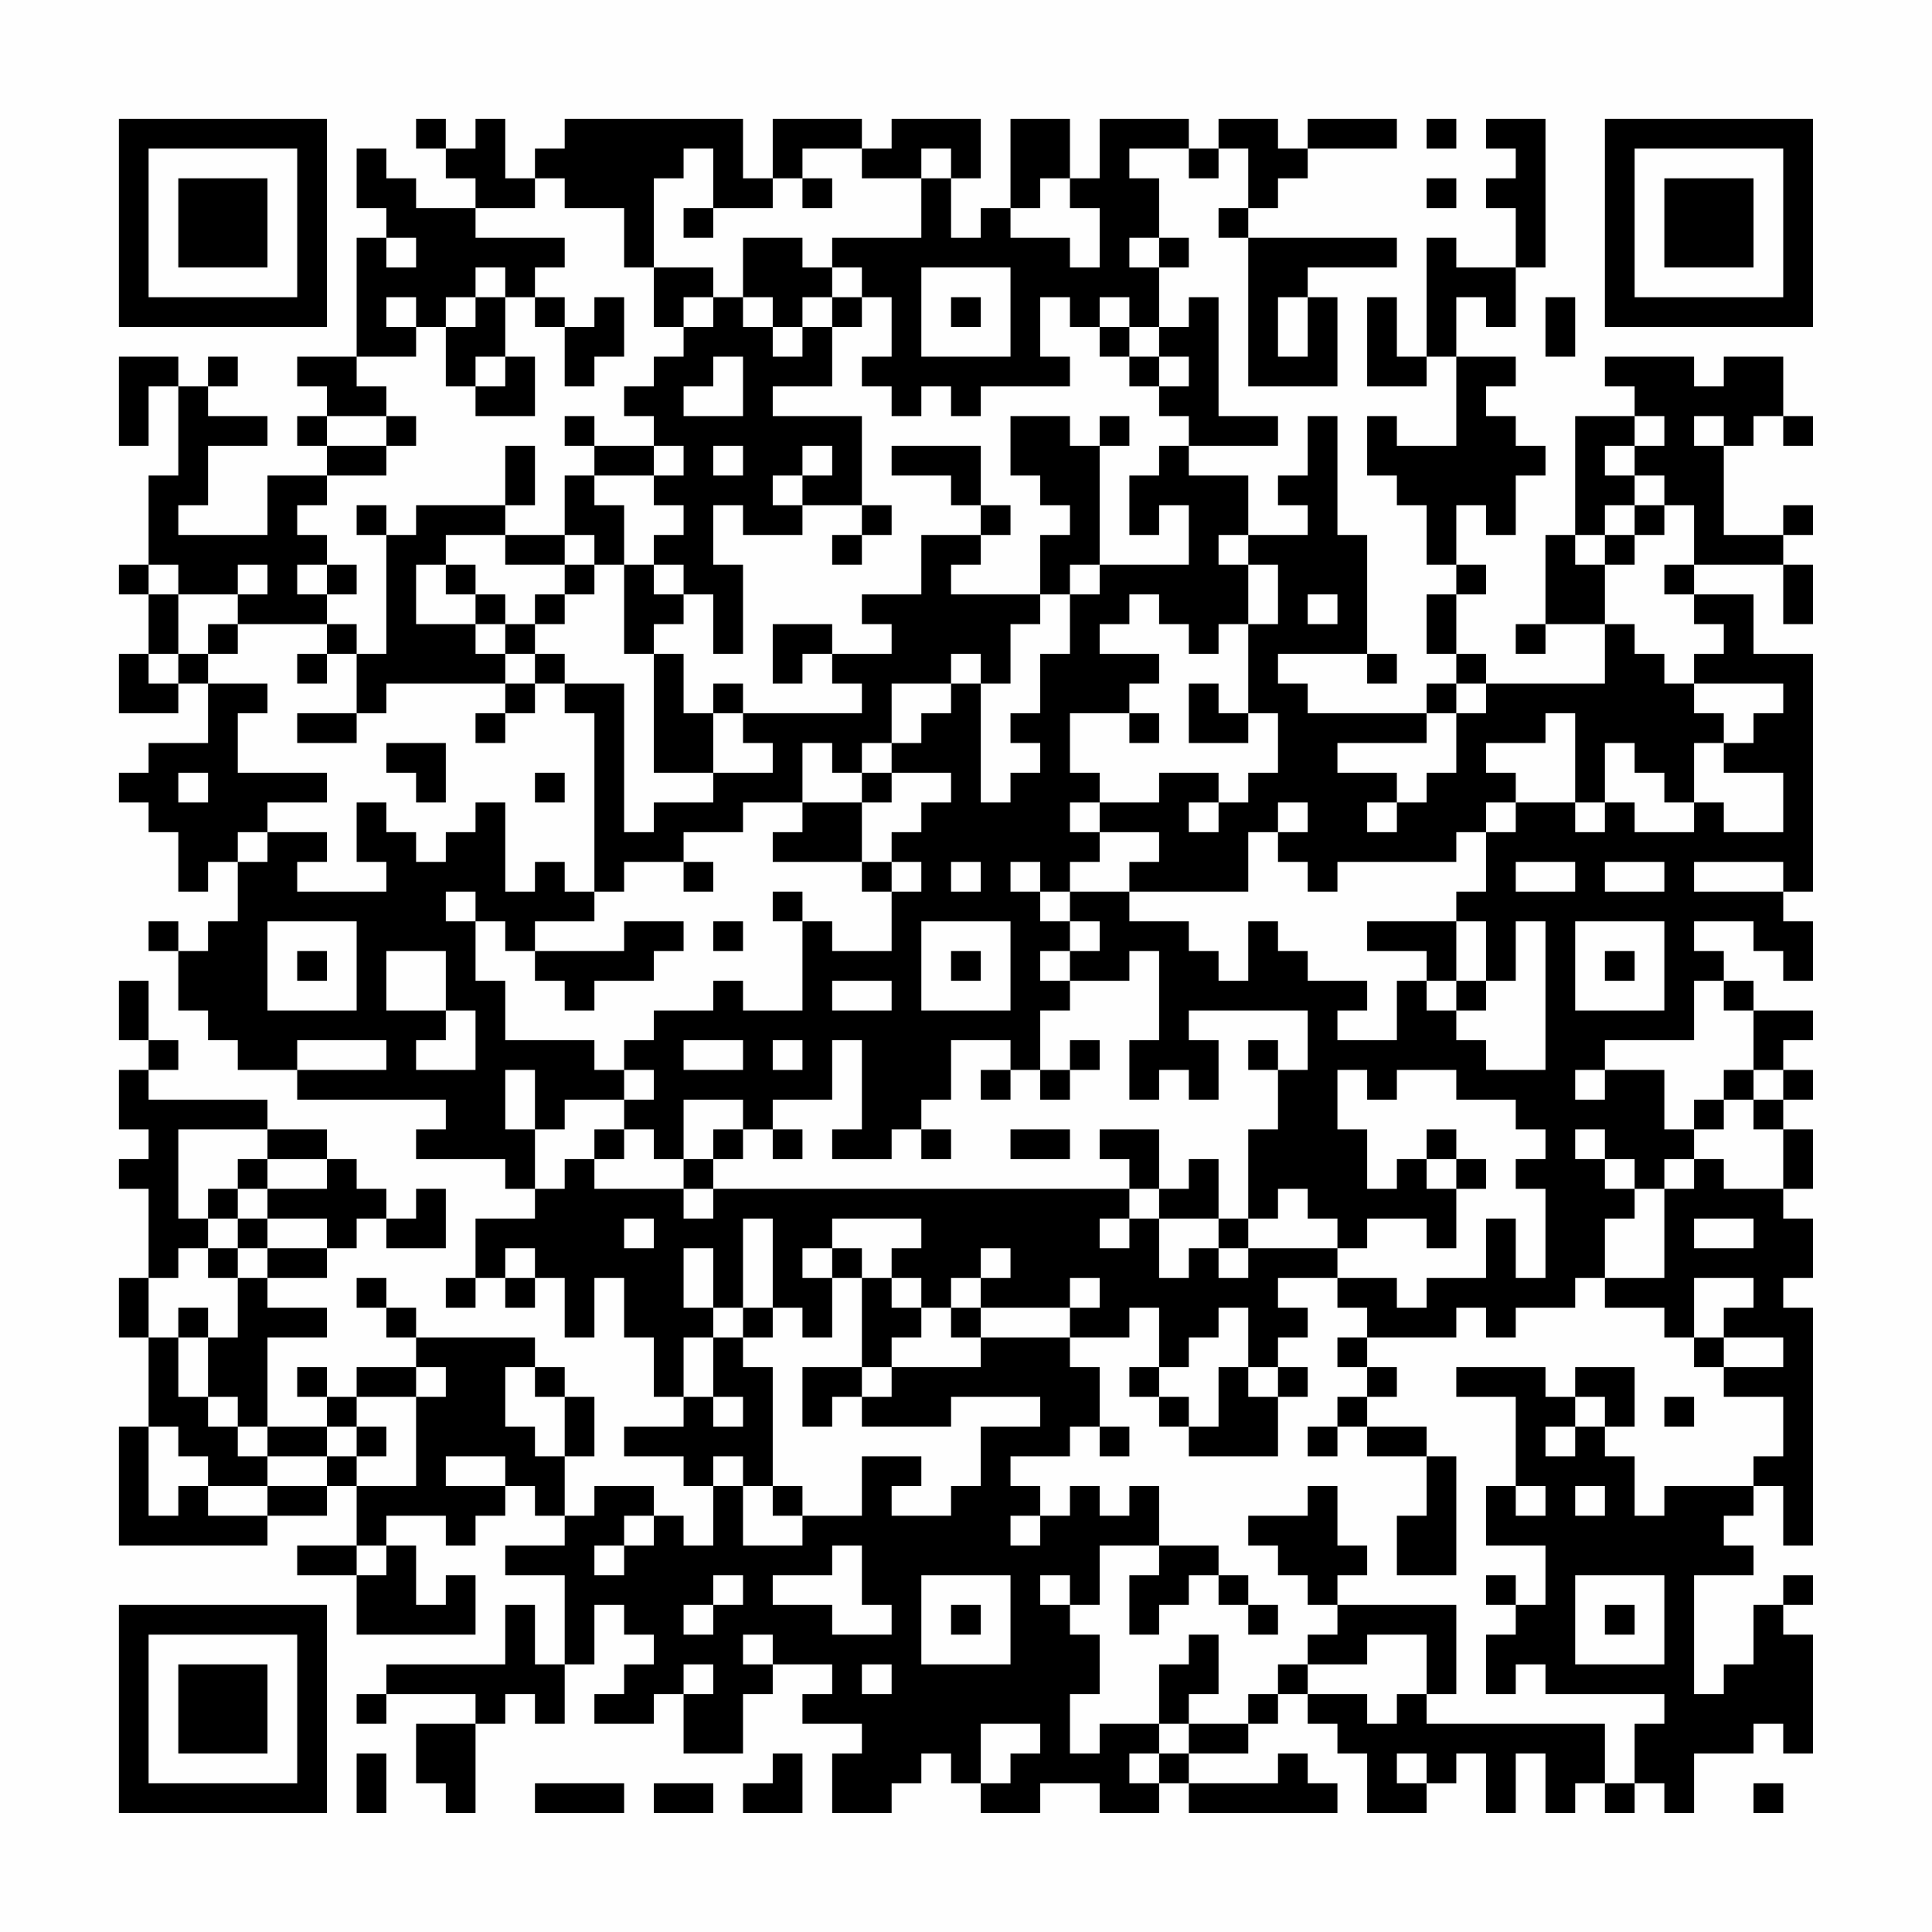 <?xml version="1.0" encoding="UTF-8"?>
<svg xmlns="http://www.w3.org/2000/svg" version="1.1" width="300" height="300" viewBox="0 0 300 300"><rect x="0" y="0" width="300" height="300" fill="#fefefe"/><g transform="scale(4.615)"><g transform="translate(4,4)"><path fill-rule="evenodd" d="M10 0L10 1L11 1L11 2L12 2L12 3L10 3L10 2L9 2L9 1L8 1L8 3L9 3L9 4L8 4L8 8L6 8L6 9L7 9L7 10L6 10L6 11L7 11L7 12L5 12L5 14L2 14L2 13L3 13L3 11L5 11L5 10L3 10L3 9L4 9L4 8L3 8L3 9L2 9L2 8L0 8L0 11L1 11L1 9L2 9L2 12L1 12L1 15L0 15L0 16L1 16L1 18L0 18L0 20L2 20L2 19L3 19L3 21L1 21L1 22L0 22L0 23L1 23L1 24L2 24L2 26L3 26L3 25L4 25L4 27L3 27L3 28L2 28L2 27L1 27L1 28L2 28L2 30L3 30L3 31L4 31L4 32L6 32L6 33L11 33L11 34L10 34L10 35L13 35L13 36L14 36L14 37L12 37L12 39L11 39L11 40L12 40L12 39L13 39L13 40L14 40L14 39L15 39L15 41L16 41L16 39L17 39L17 41L18 41L18 43L19 43L19 44L17 44L17 45L19 45L19 46L20 46L20 48L19 48L19 47L18 47L18 46L16 46L16 47L15 47L15 45L16 45L16 43L15 43L15 42L14 42L14 41L10 41L10 40L9 40L9 39L8 39L8 40L9 40L9 41L10 41L10 42L8 42L8 43L7 43L7 42L6 42L6 43L7 43L7 44L5 44L5 41L7 41L7 40L5 40L5 39L7 39L7 38L8 38L8 37L9 37L9 38L11 38L11 36L10 36L10 37L9 37L9 36L8 36L8 35L7 35L7 34L5 34L5 33L1 33L1 32L2 32L2 31L1 31L1 29L0 29L0 31L1 31L1 32L0 32L0 34L1 34L1 35L0 35L0 36L1 36L1 39L0 39L0 41L1 41L1 44L0 44L0 48L5 48L5 47L7 47L7 46L8 46L8 48L6 48L6 49L8 49L8 51L12 51L12 49L11 49L11 50L10 50L10 48L9 48L9 47L11 47L11 48L12 48L12 47L13 47L13 46L14 46L14 47L15 47L15 48L13 48L13 49L15 49L15 52L14 52L14 50L13 50L13 52L9 52L9 53L8 53L8 54L9 54L9 53L12 53L12 54L10 54L10 56L11 56L11 57L12 57L12 54L13 54L13 53L14 53L14 54L15 54L15 52L16 52L16 50L17 50L17 51L18 51L18 52L17 52L17 53L16 53L16 54L18 54L18 53L19 53L19 55L21 55L21 53L22 53L22 52L24 52L24 53L23 53L23 54L25 54L25 55L24 55L24 57L26 57L26 56L27 56L27 55L28 55L28 56L29 56L29 57L31 57L31 56L33 56L33 57L35 57L35 56L36 56L36 57L41 57L41 56L40 56L40 55L39 55L39 56L36 56L36 55L38 55L38 54L39 54L39 53L40 53L40 54L41 54L41 55L42 55L42 57L44 57L44 56L45 56L45 55L46 55L46 57L47 57L47 55L48 55L48 57L49 57L49 56L50 56L50 57L51 57L51 56L52 56L52 57L53 57L53 55L55 55L55 54L56 54L56 55L57 55L57 51L56 51L56 50L57 50L57 49L56 49L56 50L55 50L55 52L54 52L54 53L53 53L53 49L55 49L55 48L54 48L54 47L55 47L55 46L56 46L56 48L57 48L57 40L56 40L56 39L57 39L57 37L56 37L56 36L57 36L57 34L56 34L56 33L57 33L57 32L56 32L56 31L57 31L57 30L55 30L55 29L54 29L54 28L53 28L53 27L55 27L55 28L56 28L56 29L57 29L57 27L56 27L56 26L57 26L57 18L55 18L55 16L53 16L53 15L56 15L56 17L57 17L57 15L56 15L56 14L57 14L57 13L56 13L56 14L54 14L54 11L55 11L55 10L56 10L56 11L57 11L57 10L56 10L56 8L54 8L54 9L53 9L53 8L50 8L50 9L51 9L51 10L49 10L49 14L48 14L48 17L47 17L47 18L48 18L48 17L50 17L50 19L46 19L46 18L45 18L45 16L46 16L46 15L45 15L45 13L46 13L46 14L47 14L47 12L48 12L48 11L47 11L47 10L46 10L46 9L47 9L47 8L45 8L45 6L46 6L46 7L47 7L47 5L48 5L48 0L46 0L46 1L47 1L47 2L46 2L46 3L47 3L47 5L45 5L45 4L44 4L44 8L43 8L43 6L42 6L42 9L44 9L44 8L45 8L45 11L43 11L43 10L42 10L42 12L43 12L43 13L44 13L44 15L45 15L45 16L44 16L44 18L45 18L45 19L44 19L44 20L40 20L40 19L39 19L39 18L42 18L42 19L43 19L43 18L42 18L42 14L41 14L41 10L40 10L40 12L39 12L39 13L40 13L40 14L38 14L38 12L36 12L36 11L39 11L39 10L37 10L37 6L36 6L36 7L35 7L35 5L36 5L36 4L35 4L35 2L34 2L34 1L36 1L36 2L37 2L37 1L38 1L38 3L37 3L37 4L38 4L38 9L41 9L41 6L40 6L40 5L43 5L43 4L38 4L38 3L39 3L39 2L40 2L40 1L43 1L43 0L40 0L40 1L39 1L39 0L37 0L37 1L36 1L36 0L33 0L33 2L32 2L32 0L30 0L30 3L29 3L29 4L28 4L28 2L29 2L29 0L26 0L26 1L25 1L25 0L22 0L22 2L21 2L21 0L15 0L15 1L14 1L14 2L13 2L13 0L12 0L12 1L11 1L11 0ZM44 0L44 1L45 1L45 0ZM19 1L19 2L18 2L18 5L17 5L17 3L15 3L15 2L14 2L14 3L12 3L12 4L15 4L15 5L14 5L14 6L13 6L13 5L12 5L12 6L11 6L11 7L10 7L10 6L9 6L9 7L10 7L10 8L8 8L8 9L9 9L9 10L7 10L7 11L9 11L9 12L7 12L7 13L6 13L6 14L7 14L7 15L6 15L6 16L7 16L7 17L4 17L4 16L5 16L5 15L4 15L4 16L2 16L2 15L1 15L1 16L2 16L2 18L1 18L1 19L2 19L2 18L3 18L3 19L5 19L5 20L4 20L4 22L7 22L7 23L5 23L5 24L4 24L4 25L5 25L5 24L7 24L7 25L6 25L6 26L9 26L9 25L8 25L8 23L9 23L9 24L10 24L10 25L11 25L11 24L12 24L12 23L13 23L13 26L14 26L14 25L15 25L15 26L16 26L16 27L14 27L14 28L13 28L13 27L12 27L12 26L11 26L11 27L12 27L12 29L13 29L13 31L16 31L16 32L17 32L17 33L15 33L15 34L14 34L14 32L13 32L13 34L14 34L14 36L15 36L15 35L16 35L16 36L19 36L19 37L20 37L20 36L34 36L34 37L33 37L33 38L34 38L34 37L35 37L35 39L36 39L36 38L37 38L37 39L38 39L38 38L41 38L41 39L39 39L39 40L40 40L40 41L39 41L39 42L38 42L38 40L37 40L37 41L36 41L36 42L35 42L35 40L34 40L34 41L32 41L32 40L33 40L33 39L32 39L32 40L29 40L29 39L30 39L30 38L29 38L29 39L28 39L28 40L27 40L27 39L26 39L26 38L27 38L27 37L24 37L24 38L23 38L23 39L24 39L24 41L23 41L23 40L22 40L22 37L21 37L21 40L20 40L20 38L19 38L19 40L20 40L20 41L19 41L19 43L20 43L20 44L21 44L21 43L20 43L20 41L21 41L21 42L22 42L22 46L21 46L21 45L20 45L20 46L21 46L21 48L23 48L23 47L25 47L25 45L27 45L27 46L26 46L26 47L28 47L28 46L29 46L29 44L31 44L31 43L28 43L28 44L25 44L25 43L26 43L26 42L29 42L29 41L32 41L32 42L33 42L33 44L32 44L32 45L30 45L30 46L31 46L31 47L30 47L30 48L31 48L31 47L32 47L32 46L33 46L33 47L34 47L34 46L35 46L35 48L33 48L33 50L32 50L32 49L31 49L31 50L32 50L32 51L33 51L33 53L32 53L32 55L33 55L33 54L35 54L35 55L34 55L34 56L35 56L35 55L36 55L36 54L38 54L38 53L39 53L39 52L40 52L40 53L42 53L42 54L43 54L43 53L44 53L44 54L50 54L50 56L51 56L51 54L52 54L52 53L48 53L48 52L47 52L47 53L46 53L46 51L47 51L47 50L48 50L48 48L46 48L46 46L47 46L47 47L48 47L48 46L47 46L47 43L45 43L45 42L48 42L48 43L49 43L49 44L48 44L48 45L49 45L49 44L50 44L50 45L51 45L51 47L52 47L52 46L55 46L55 45L56 45L56 43L54 43L54 42L56 42L56 41L54 41L54 40L55 40L55 39L53 39L53 41L52 41L52 40L50 40L50 39L52 39L52 36L53 36L53 35L54 35L54 36L56 36L56 34L55 34L55 33L56 33L56 32L55 32L55 30L54 30L54 29L53 29L53 31L50 31L50 32L49 32L49 33L50 33L50 32L52 32L52 34L53 34L53 35L52 35L52 36L51 36L51 35L50 35L50 34L49 34L49 35L50 35L50 36L51 36L51 37L50 37L50 39L49 39L49 40L47 40L47 41L46 41L46 40L45 40L45 41L42 41L42 40L41 40L41 39L43 39L43 40L44 40L44 39L46 39L46 37L47 37L47 39L48 39L48 36L47 36L47 35L48 35L48 34L47 34L47 33L45 33L45 32L43 32L43 33L42 33L42 32L41 32L41 34L42 34L42 36L43 36L43 35L44 35L44 36L45 36L45 38L44 38L44 37L42 37L42 38L41 38L41 37L40 37L40 36L39 36L39 37L38 37L38 34L39 34L39 32L40 32L40 30L36 30L36 31L37 31L37 33L36 33L36 32L35 32L35 33L34 33L34 31L35 31L35 28L34 28L34 29L32 29L32 28L33 28L33 27L32 27L32 26L34 26L34 27L36 27L36 28L37 28L37 29L38 29L38 27L39 27L39 28L40 28L40 29L42 29L42 30L41 30L41 31L43 31L43 29L44 29L44 30L45 30L45 31L46 31L46 32L48 32L48 27L47 27L47 29L46 29L46 27L45 27L45 26L46 26L46 24L47 24L47 23L49 23L49 24L50 24L50 23L51 23L51 24L53 24L53 23L54 23L54 24L56 24L56 22L54 22L54 21L55 21L55 20L56 20L56 19L53 19L53 18L54 18L54 17L53 17L53 16L52 16L52 15L53 15L53 13L52 13L52 12L51 12L51 11L52 11L52 10L51 10L51 11L50 11L50 12L51 12L51 13L50 13L50 14L49 14L49 15L50 15L50 17L51 17L51 18L52 18L52 19L53 19L53 20L54 20L54 21L53 21L53 23L52 23L52 22L51 22L51 21L50 21L50 23L49 23L49 20L48 20L48 21L46 21L46 22L47 22L47 23L46 23L46 24L45 24L45 25L41 25L41 26L40 26L40 25L39 25L39 24L40 24L40 23L39 23L39 24L38 24L38 26L34 26L34 25L35 25L35 24L33 24L33 23L35 23L35 22L37 22L37 23L36 23L36 24L37 24L37 23L38 23L38 22L39 22L39 20L38 20L38 17L39 17L39 15L38 15L38 14L37 14L37 15L38 15L38 17L37 17L37 18L36 18L36 17L35 17L35 16L34 16L34 17L33 17L33 18L35 18L35 19L34 19L34 20L32 20L32 22L33 22L33 23L32 23L32 24L33 24L33 25L32 25L32 26L31 26L31 25L30 25L30 26L31 26L31 27L32 27L32 28L31 28L31 29L32 29L32 30L31 30L31 32L30 32L30 31L28 31L28 33L27 33L27 34L26 34L26 35L24 35L24 34L25 34L25 31L24 31L24 33L22 33L22 34L21 34L21 33L19 33L19 35L18 35L18 34L17 34L17 33L18 33L18 32L17 32L17 31L18 31L18 30L20 30L20 29L21 29L21 30L23 30L23 27L24 27L24 28L26 28L26 26L27 26L27 25L26 25L26 24L27 24L27 23L28 23L28 22L26 22L26 21L27 21L27 20L28 20L28 19L29 19L29 23L30 23L30 22L31 22L31 21L30 21L30 20L31 20L31 18L32 18L32 16L33 16L33 15L36 15L36 13L35 13L35 14L34 14L34 12L35 12L35 11L36 11L36 10L35 10L35 9L36 9L36 8L35 8L35 7L34 7L34 6L33 6L33 7L32 7L32 6L31 6L31 8L32 8L32 9L29 9L29 10L28 10L28 9L27 9L27 10L26 10L26 9L25 9L25 8L26 8L26 6L25 6L25 5L24 5L24 4L27 4L27 2L28 2L28 1L27 1L27 2L25 2L25 1L23 1L23 2L22 2L22 3L20 3L20 1ZM23 2L23 3L24 3L24 2ZM31 2L31 3L30 3L30 4L32 4L32 5L33 5L33 3L32 3L32 2ZM44 2L44 3L45 3L45 2ZM19 3L19 4L20 4L20 3ZM9 4L9 5L10 5L10 4ZM21 4L21 6L20 6L20 5L18 5L18 7L19 7L19 8L18 8L18 9L17 9L17 10L18 10L18 11L16 11L16 10L15 10L15 11L16 11L16 12L15 12L15 14L13 14L13 13L14 13L14 11L13 11L13 13L10 13L10 14L9 14L9 13L8 13L8 14L9 14L9 18L8 18L8 17L7 17L7 18L6 18L6 19L7 19L7 18L8 18L8 20L6 20L6 21L8 21L8 20L9 20L9 19L13 19L13 20L12 20L12 21L13 21L13 20L14 20L14 19L15 19L15 20L16 20L16 26L17 26L17 25L19 25L19 26L20 26L20 25L19 25L19 24L21 24L21 23L23 23L23 24L22 24L22 25L25 25L25 26L26 26L26 25L25 25L25 23L26 23L26 22L25 22L25 21L26 21L26 19L28 19L28 18L29 18L29 19L30 19L30 17L31 17L31 16L32 16L32 15L33 15L33 11L34 11L34 10L33 10L33 11L32 11L32 10L30 10L30 12L31 12L31 13L32 13L32 14L31 14L31 16L28 16L28 15L29 15L29 14L30 14L30 13L29 13L29 11L26 11L26 12L28 12L28 13L29 13L29 14L27 14L27 16L25 16L25 17L26 17L26 18L24 18L24 17L22 17L22 19L23 19L23 18L24 18L24 19L25 19L25 20L21 20L21 19L20 19L20 20L19 20L19 18L18 18L18 17L19 17L19 16L20 16L20 18L21 18L21 15L20 15L20 13L21 13L21 14L23 14L23 13L25 13L25 14L24 14L24 15L25 15L25 14L26 14L26 13L25 13L25 10L22 10L22 9L24 9L24 7L25 7L25 6L24 6L24 5L23 5L23 4ZM34 4L34 5L35 5L35 4ZM27 5L27 8L30 8L30 5ZM12 6L12 7L11 7L11 9L12 9L12 10L14 10L14 8L13 8L13 6ZM14 6L14 7L15 7L15 9L16 9L16 8L17 8L17 6L16 6L16 7L15 7L15 6ZM19 6L19 7L20 7L20 6ZM21 6L21 7L22 7L22 8L23 8L23 7L24 7L24 6L23 6L23 7L22 7L22 6ZM28 6L28 7L29 7L29 6ZM39 6L39 8L40 8L40 6ZM48 6L48 8L49 8L49 6ZM33 7L33 8L34 8L34 9L35 9L35 8L34 8L34 7ZM12 8L12 9L13 9L13 8ZM20 8L20 9L19 9L19 10L21 10L21 8ZM9 10L9 11L10 11L10 10ZM53 10L53 11L54 11L54 10ZM18 11L18 12L16 12L16 13L17 13L17 15L16 15L16 14L15 14L15 15L13 15L13 14L11 14L11 15L10 15L10 17L12 17L12 18L13 18L13 19L14 19L14 18L15 18L15 19L17 19L17 24L18 24L18 23L20 23L20 22L22 22L22 21L21 21L21 20L20 20L20 22L18 22L18 18L17 18L17 15L18 15L18 16L19 16L19 15L18 15L18 14L19 14L19 13L18 13L18 12L19 12L19 11ZM20 11L20 12L21 12L21 11ZM23 11L23 12L22 12L22 13L23 13L23 12L24 12L24 11ZM51 13L51 14L50 14L50 15L51 15L51 14L52 14L52 13ZM7 15L7 16L8 16L8 15ZM11 15L11 16L12 16L12 17L13 17L13 18L14 18L14 17L15 17L15 16L16 16L16 15L15 15L15 16L14 16L14 17L13 17L13 16L12 16L12 15ZM40 16L40 17L41 17L41 16ZM3 17L3 18L4 18L4 17ZM36 19L36 21L38 21L38 20L37 20L37 19ZM45 19L45 20L44 20L44 21L41 21L41 22L43 22L43 23L42 23L42 24L43 24L43 23L44 23L44 22L45 22L45 20L46 20L46 19ZM34 20L34 21L35 21L35 20ZM9 21L9 22L10 22L10 23L11 23L11 21ZM23 21L23 23L25 23L25 22L24 22L24 21ZM2 22L2 23L3 23L3 22ZM14 22L14 23L15 23L15 22ZM28 25L28 26L29 26L29 25ZM47 25L47 26L49 26L49 25ZM50 25L50 26L52 26L52 25ZM53 25L53 26L56 26L56 25ZM22 26L22 27L23 27L23 26ZM5 27L5 30L8 30L8 27ZM17 27L17 28L14 28L14 29L15 29L15 30L16 30L16 29L18 29L18 28L19 28L19 27ZM20 27L20 28L21 28L21 27ZM27 27L27 30L30 30L30 27ZM42 27L42 28L44 28L44 29L45 29L45 30L46 30L46 29L45 29L45 27ZM49 27L49 30L52 30L52 27ZM6 28L6 29L7 29L7 28ZM9 28L9 30L11 30L11 31L10 31L10 32L12 32L12 30L11 30L11 28ZM28 28L28 29L29 29L29 28ZM50 28L50 29L51 29L51 28ZM24 29L24 30L26 30L26 29ZM6 31L6 32L9 32L9 31ZM19 31L19 32L21 32L21 31ZM22 31L22 32L23 32L23 31ZM32 31L32 32L31 32L31 33L32 33L32 32L33 32L33 31ZM38 31L38 32L39 32L39 31ZM29 32L29 33L30 33L30 32ZM54 32L54 33L53 33L53 34L54 34L54 33L55 33L55 32ZM2 34L2 37L3 37L3 38L2 38L2 39L1 39L1 41L2 41L2 43L3 43L3 44L4 44L4 45L5 45L5 46L3 46L3 45L2 45L2 44L1 44L1 47L2 47L2 46L3 46L3 47L5 47L5 46L7 46L7 45L8 45L8 46L10 46L10 43L11 43L11 42L10 42L10 43L8 43L8 44L7 44L7 45L5 45L5 44L4 44L4 43L3 43L3 41L4 41L4 39L5 39L5 38L7 38L7 37L5 37L5 36L7 36L7 35L5 35L5 34ZM16 34L16 35L17 35L17 34ZM20 34L20 35L19 35L19 36L20 36L20 35L21 35L21 34ZM22 34L22 35L23 35L23 34ZM27 34L27 35L28 35L28 34ZM30 34L30 35L32 35L32 34ZM33 34L33 35L34 35L34 36L35 36L35 37L37 37L37 38L38 38L38 37L37 37L37 35L36 35L36 36L35 36L35 34ZM44 34L44 35L45 35L45 36L46 36L46 35L45 35L45 34ZM4 35L4 36L3 36L3 37L4 37L4 38L3 38L3 39L4 39L4 38L5 38L5 37L4 37L4 36L5 36L5 35ZM17 37L17 38L18 38L18 37ZM53 37L53 38L55 38L55 37ZM13 38L13 39L14 39L14 38ZM24 38L24 39L25 39L25 42L23 42L23 44L24 44L24 43L25 43L25 42L26 42L26 41L27 41L27 40L26 40L26 39L25 39L25 38ZM2 40L2 41L3 41L3 40ZM21 40L21 41L22 41L22 40ZM28 40L28 41L29 41L29 40ZM41 41L41 42L42 42L42 43L41 43L41 44L40 44L40 45L41 45L41 44L42 44L42 45L44 45L44 47L43 47L43 49L45 49L45 45L44 45L44 44L42 44L42 43L43 43L43 42L42 42L42 41ZM53 41L53 42L54 42L54 41ZM13 42L13 44L14 44L14 45L15 45L15 43L14 43L14 42ZM34 42L34 43L35 43L35 44L36 44L36 45L39 45L39 43L40 43L40 42L39 42L39 43L38 43L38 42L37 42L37 44L36 44L36 43L35 43L35 42ZM49 42L49 43L50 43L50 44L51 44L51 42ZM52 43L52 44L53 44L53 43ZM8 44L8 45L9 45L9 44ZM33 44L33 45L34 45L34 44ZM11 45L11 46L13 46L13 45ZM22 46L22 47L23 47L23 46ZM40 46L40 47L38 47L38 48L39 48L39 49L40 49L40 50L41 50L41 51L40 51L40 52L42 52L42 51L44 51L44 53L45 53L45 50L41 50L41 49L42 49L42 48L41 48L41 46ZM49 46L49 47L50 47L50 46ZM17 47L17 48L16 48L16 49L17 49L17 48L18 48L18 47ZM8 48L8 49L9 49L9 48ZM24 48L24 49L22 49L22 50L24 50L24 51L26 51L26 50L25 50L25 48ZM35 48L35 49L34 49L34 51L35 51L35 50L36 50L36 49L37 49L37 50L38 50L38 51L39 51L39 50L38 50L38 49L37 49L37 48ZM20 49L20 50L19 50L19 51L20 51L20 50L21 50L21 49ZM27 49L27 52L30 52L30 49ZM46 49L46 50L47 50L47 49ZM49 49L49 52L52 52L52 49ZM28 50L28 51L29 51L29 50ZM50 50L50 51L51 51L51 50ZM21 51L21 52L22 52L22 51ZM36 51L36 52L35 52L35 54L36 54L36 53L37 53L37 51ZM19 52L19 53L20 53L20 52ZM25 52L25 53L26 53L26 52ZM29 54L29 56L30 56L30 55L31 55L31 54ZM8 55L8 57L9 57L9 55ZM22 55L22 56L21 56L21 57L23 57L23 55ZM43 55L43 56L44 56L44 55ZM14 56L14 57L17 57L17 56ZM18 56L18 57L20 57L20 56ZM55 56L55 57L56 57L56 56ZM0 0L0 7L7 7L7 0ZM1 1L1 6L6 6L6 1ZM2 2L2 5L5 5L5 2ZM50 0L50 7L57 7L57 0ZM51 1L51 6L56 6L56 1ZM52 2L52 5L55 5L55 2ZM0 50L0 57L7 57L7 50ZM1 51L1 56L6 56L6 51ZM2 52L2 55L5 55L5 52Z" fill="#000000"/></g></g></svg>

